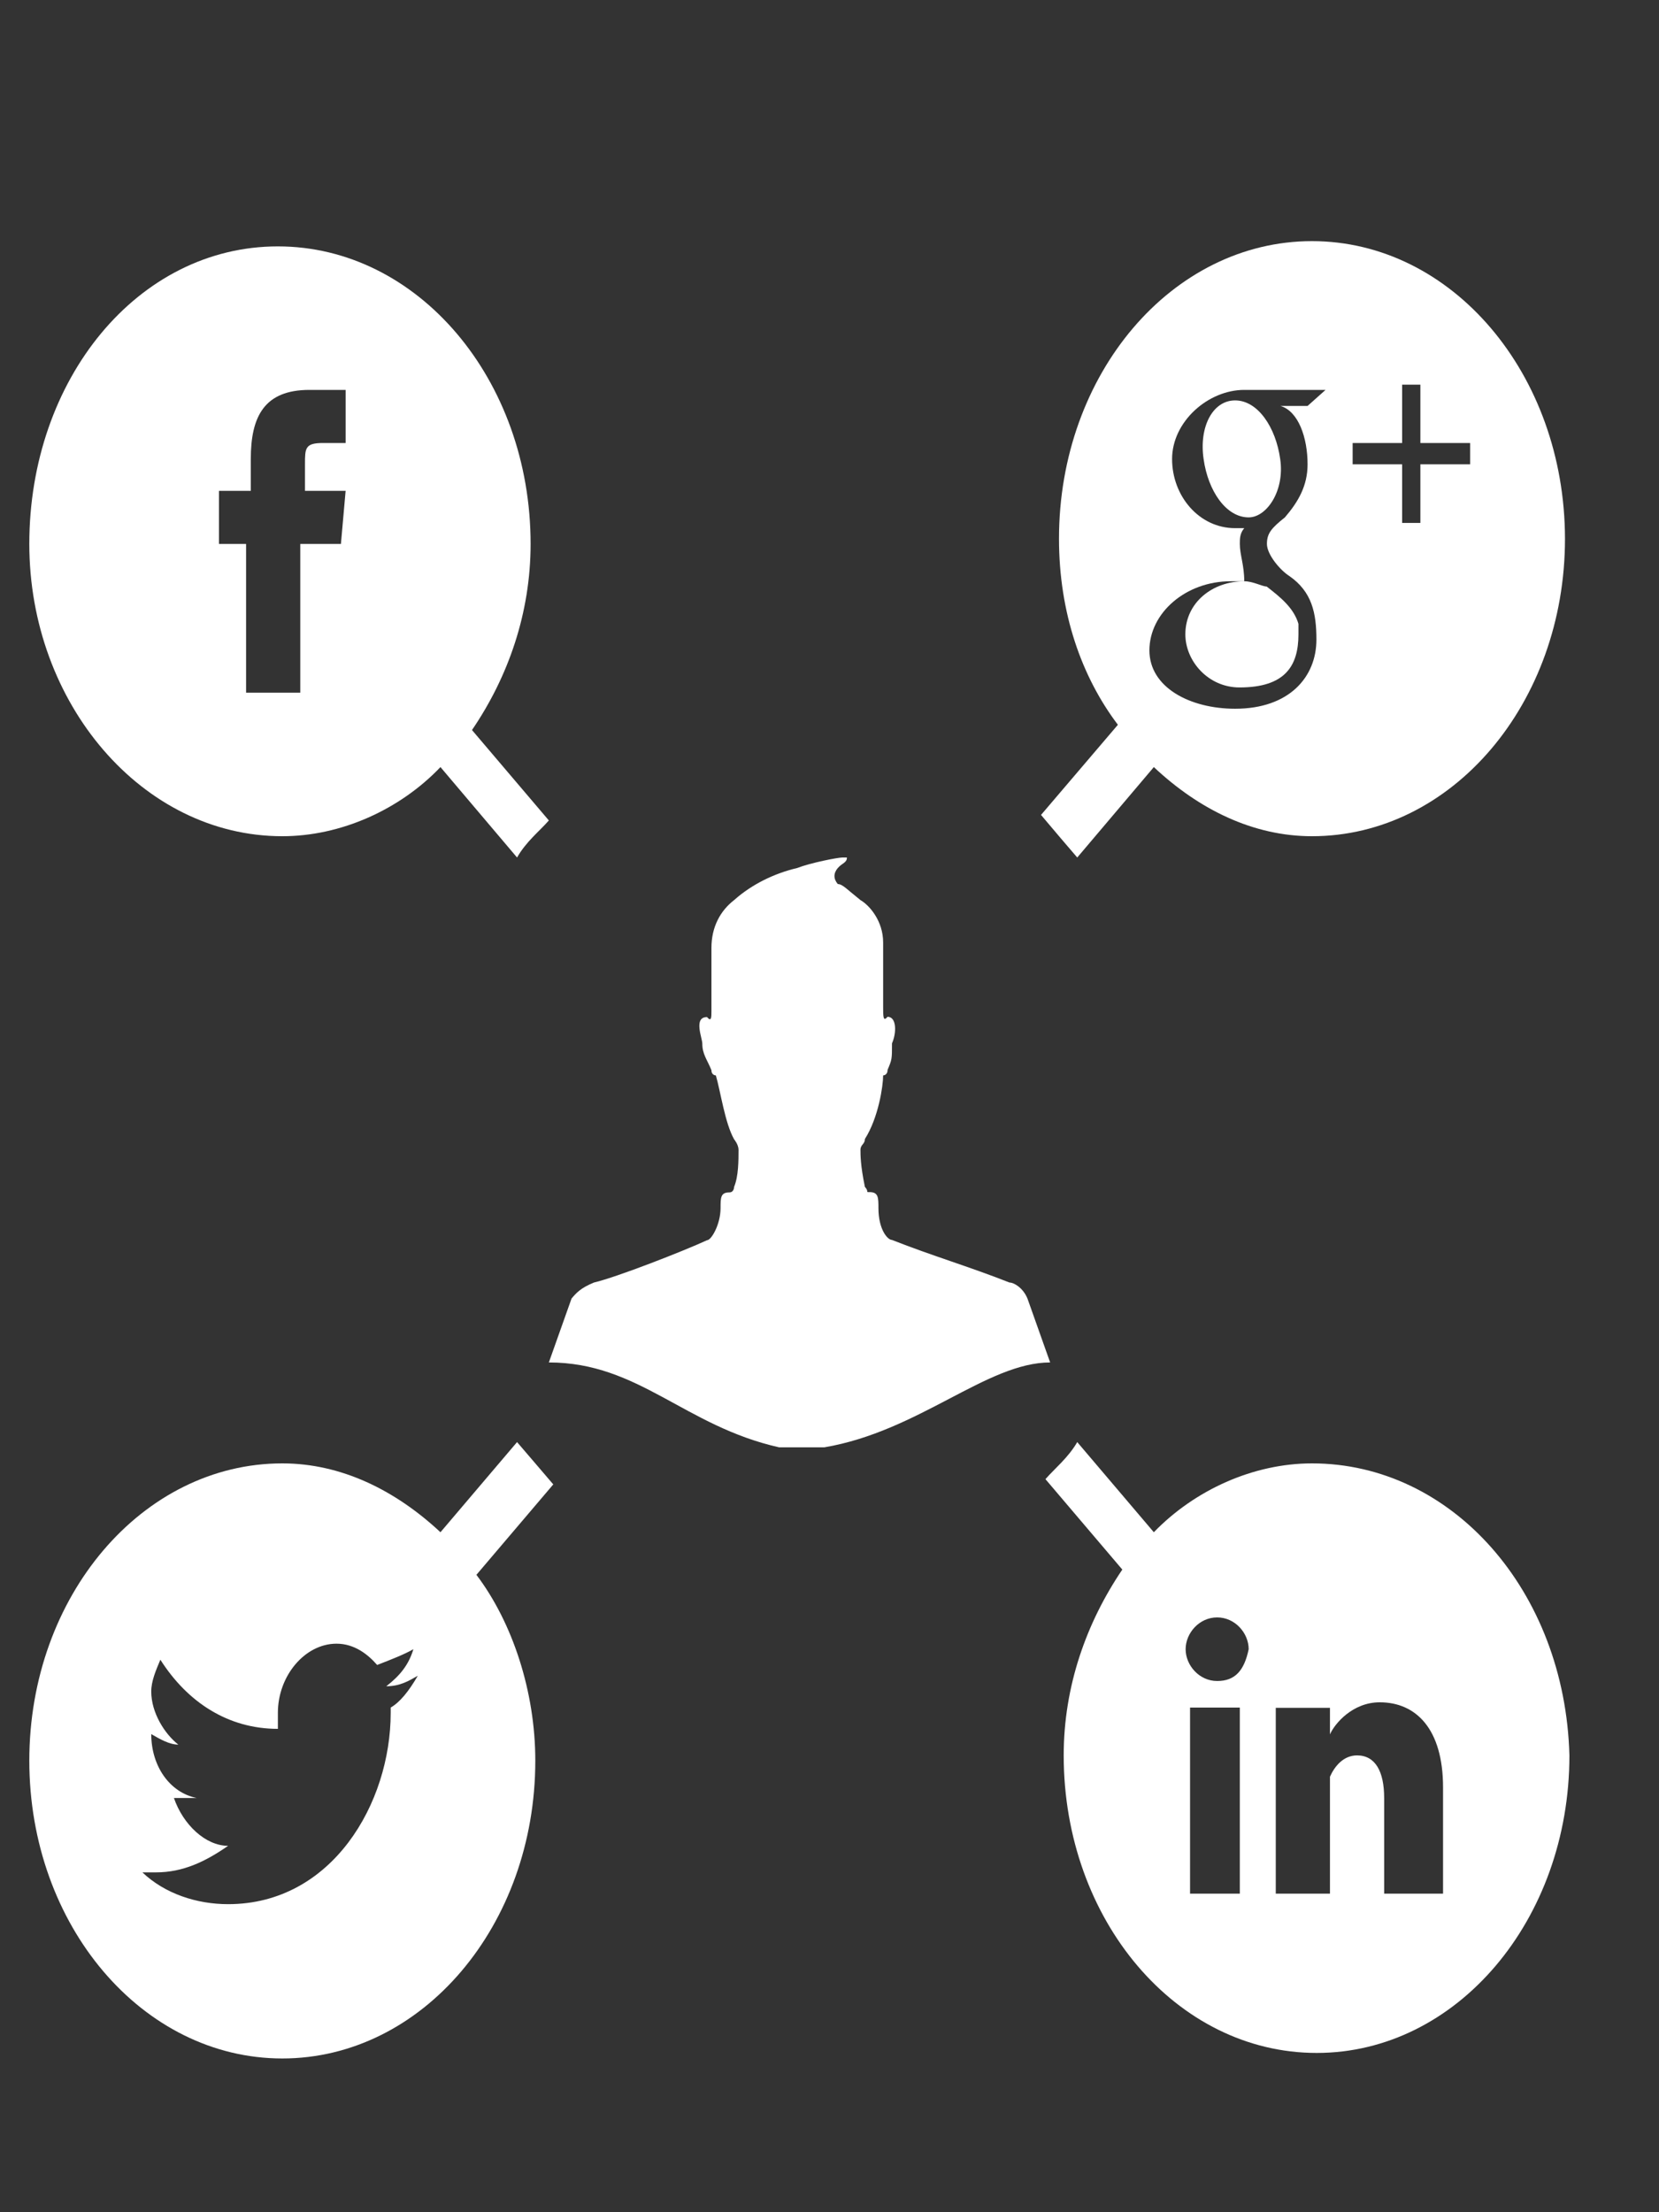 <svg width="6" height="8" viewBox="0 0 6 8" fill="none" xmlns="http://www.w3.org/2000/svg">
<rect x="0" y="0" width="6" height="8" fill="#333333" stroke="none"/>
<g clip-path="url(#clip0_2_418)">
<path d="M4.287 2.294C4.287 2.39 4.369 2.486 4.483 2.486C4.647 2.486 4.696 2.409 4.696 2.294C4.696 2.275 4.696 2.275 4.696 2.256C4.679 2.198 4.63 2.159 4.581 2.121C4.565 2.121 4.532 2.102 4.5 2.102C4.385 2.102 4.287 2.179 4.287 2.294Z" fill="white"/>
<path d="M4.63 1.66C4.614 1.545 4.549 1.448 4.467 1.448C4.385 1.448 4.336 1.545 4.353 1.66C4.369 1.775 4.434 1.871 4.516 1.871C4.581 1.871 4.647 1.775 4.63 1.66Z" fill="white"/>
<path d="M3.896 3.101L4.173 2.774C4.337 2.928 4.533 3.024 4.745 3.024C5.251 3.024 5.66 2.544 5.66 1.948C5.659 1.352 5.251 0.872 4.745 0.872C4.239 0.872 3.83 1.352 3.83 1.948C3.83 2.217 3.912 2.448 4.043 2.621L3.765 2.947C3.814 3.005 3.863 3.063 3.896 3.101ZM4.892 1.602H5.071V1.391H5.137V1.602H5.317V1.679H5.137V1.891H5.071V1.679H4.892V1.602ZM4.484 1.967C4.484 1.948 4.484 1.929 4.5 1.91C4.484 1.91 4.484 1.91 4.467 1.91C4.337 1.91 4.239 1.794 4.239 1.66C4.239 1.525 4.369 1.41 4.5 1.41H4.794L4.729 1.468H4.631C4.696 1.487 4.729 1.583 4.729 1.679C4.729 1.756 4.696 1.814 4.647 1.871C4.598 1.91 4.582 1.929 4.582 1.967C4.582 2.006 4.631 2.063 4.663 2.083C4.745 2.14 4.761 2.217 4.761 2.313C4.761 2.448 4.663 2.563 4.467 2.563C4.304 2.563 4.157 2.486 4.157 2.352C4.157 2.217 4.288 2.102 4.451 2.102C4.467 2.102 4.483 2.102 4.5 2.102C4.5 2.044 4.484 2.006 4.484 1.967Z" fill="white"/>
<path d="M4.745 5.292C4.533 5.292 4.321 5.388 4.173 5.541L3.896 5.215C3.863 5.272 3.814 5.311 3.781 5.349L4.059 5.676C3.929 5.868 3.847 6.098 3.847 6.348C3.847 6.944 4.255 7.424 4.762 7.424C5.268 7.424 5.676 6.944 5.676 6.348C5.66 5.753 5.251 5.292 4.745 5.292ZM4.484 6.848H4.304V6.175H4.484V6.848ZM4.402 6.079C4.337 6.079 4.288 6.022 4.288 5.964C4.288 5.906 4.337 5.849 4.402 5.849C4.467 5.849 4.516 5.906 4.516 5.964C4.5 6.041 4.467 6.079 4.402 6.079ZM5.219 6.848H5.006V6.502C5.006 6.406 4.974 6.348 4.908 6.348C4.859 6.348 4.827 6.387 4.81 6.425C4.81 6.445 4.81 6.464 4.81 6.483V6.848H4.614C4.614 6.848 4.614 6.233 4.614 6.176H4.81V6.272C4.827 6.233 4.892 6.156 4.99 6.156C5.121 6.156 5.219 6.252 5.219 6.464V6.848Z" fill="white"/>
<path d="M1.87 5.215L1.593 5.541C1.429 5.388 1.233 5.292 1.021 5.292C0.515 5.292 0.106 5.772 0.106 6.367C0.106 6.963 0.515 7.444 1.021 7.444C1.527 7.444 1.936 6.963 1.936 6.367C1.936 6.118 1.854 5.868 1.723 5.695L2.001 5.368C1.952 5.311 1.903 5.253 1.87 5.215ZM1.413 6.194C1.413 6.521 1.201 6.886 0.825 6.886C0.711 6.886 0.596 6.848 0.515 6.771C0.531 6.771 0.547 6.771 0.564 6.771C0.662 6.771 0.743 6.732 0.825 6.675C0.743 6.675 0.662 6.598 0.629 6.502C0.645 6.502 0.662 6.502 0.662 6.502C0.678 6.502 0.694 6.502 0.711 6.502C0.613 6.482 0.547 6.386 0.547 6.271C0.58 6.29 0.613 6.309 0.645 6.309C0.596 6.271 0.547 6.194 0.547 6.117C0.547 6.079 0.564 6.04 0.58 6.002C0.678 6.156 0.825 6.252 1.005 6.252C1.005 6.232 1.005 6.213 1.005 6.194C1.005 6.06 1.103 5.944 1.217 5.944C1.282 5.944 1.331 5.983 1.364 6.021C1.413 6.002 1.462 5.983 1.495 5.964C1.478 6.021 1.446 6.06 1.397 6.098C1.446 6.098 1.478 6.079 1.511 6.06C1.478 6.117 1.446 6.156 1.413 6.175C1.413 6.175 1.413 6.175 1.413 6.194Z" fill="white"/>
<path d="M1.021 3.024C1.233 3.024 1.446 2.928 1.593 2.774L1.87 3.101C1.903 3.043 1.952 3.005 1.985 2.967L1.707 2.64C1.838 2.448 1.919 2.217 1.919 1.967C1.919 1.372 1.511 0.891 1.005 0.891C0.498 0.891 0.106 1.372 0.106 1.967C0.106 2.544 0.515 3.024 1.021 3.024ZM0.809 1.775H0.907V1.66C0.907 1.506 0.956 1.41 1.119 1.41H1.25V1.602H1.168C1.103 1.602 1.103 1.621 1.103 1.679V1.775H1.25L1.233 1.967H1.086V2.505H0.89V1.967H0.792V1.775H0.809V1.775Z" fill="white"/>
<path d="M3.716 4.696C3.7 4.657 3.667 4.638 3.651 4.638C3.504 4.58 3.373 4.542 3.226 4.484C3.21 4.484 3.177 4.446 3.177 4.369C3.177 4.331 3.177 4.311 3.145 4.311C3.128 4.311 3.145 4.311 3.128 4.292C3.112 4.215 3.112 4.177 3.112 4.158C3.112 4.139 3.128 4.138 3.128 4.119C3.177 4.042 3.194 3.927 3.194 3.889C3.194 3.889 3.21 3.889 3.21 3.869C3.226 3.831 3.226 3.831 3.226 3.773C3.243 3.735 3.243 3.677 3.21 3.677C3.194 3.696 3.194 3.677 3.194 3.639V3.408C3.194 3.331 3.145 3.274 3.112 3.255C3.063 3.216 3.047 3.197 3.03 3.197C3.014 3.178 3.014 3.158 3.03 3.139C3.047 3.12 3.063 3.12 3.063 3.101C3.063 3.101 3.063 3.101 3.046 3.101C3.03 3.101 2.932 3.12 2.883 3.139C2.802 3.158 2.72 3.197 2.655 3.255C2.606 3.293 2.573 3.351 2.573 3.428C2.573 3.466 2.573 3.581 2.573 3.658C2.573 3.678 2.573 3.697 2.557 3.678C2.507 3.678 2.54 3.754 2.54 3.774C2.54 3.812 2.557 3.831 2.573 3.87C2.573 3.889 2.589 3.889 2.589 3.889C2.606 3.947 2.622 4.062 2.655 4.12C2.655 4.12 2.671 4.139 2.671 4.158C2.671 4.196 2.671 4.254 2.655 4.292C2.655 4.292 2.655 4.312 2.638 4.312C2.606 4.312 2.606 4.331 2.606 4.369C2.606 4.427 2.573 4.485 2.557 4.485C2.475 4.523 2.23 4.619 2.148 4.638C2.099 4.658 2.083 4.677 2.067 4.696L1.985 4.927C2.311 4.927 2.475 5.157 2.818 5.234H2.981C3.324 5.176 3.569 4.927 3.798 4.927L3.716 4.696Z" fill="white"/>
</g>
<defs>
<clipPath id="clip0_2_418">
<rect width="5.586" height="6.572" fill="white" transform="translate(0.098 0.872)"/>
</clipPath>
</defs>
</svg>
